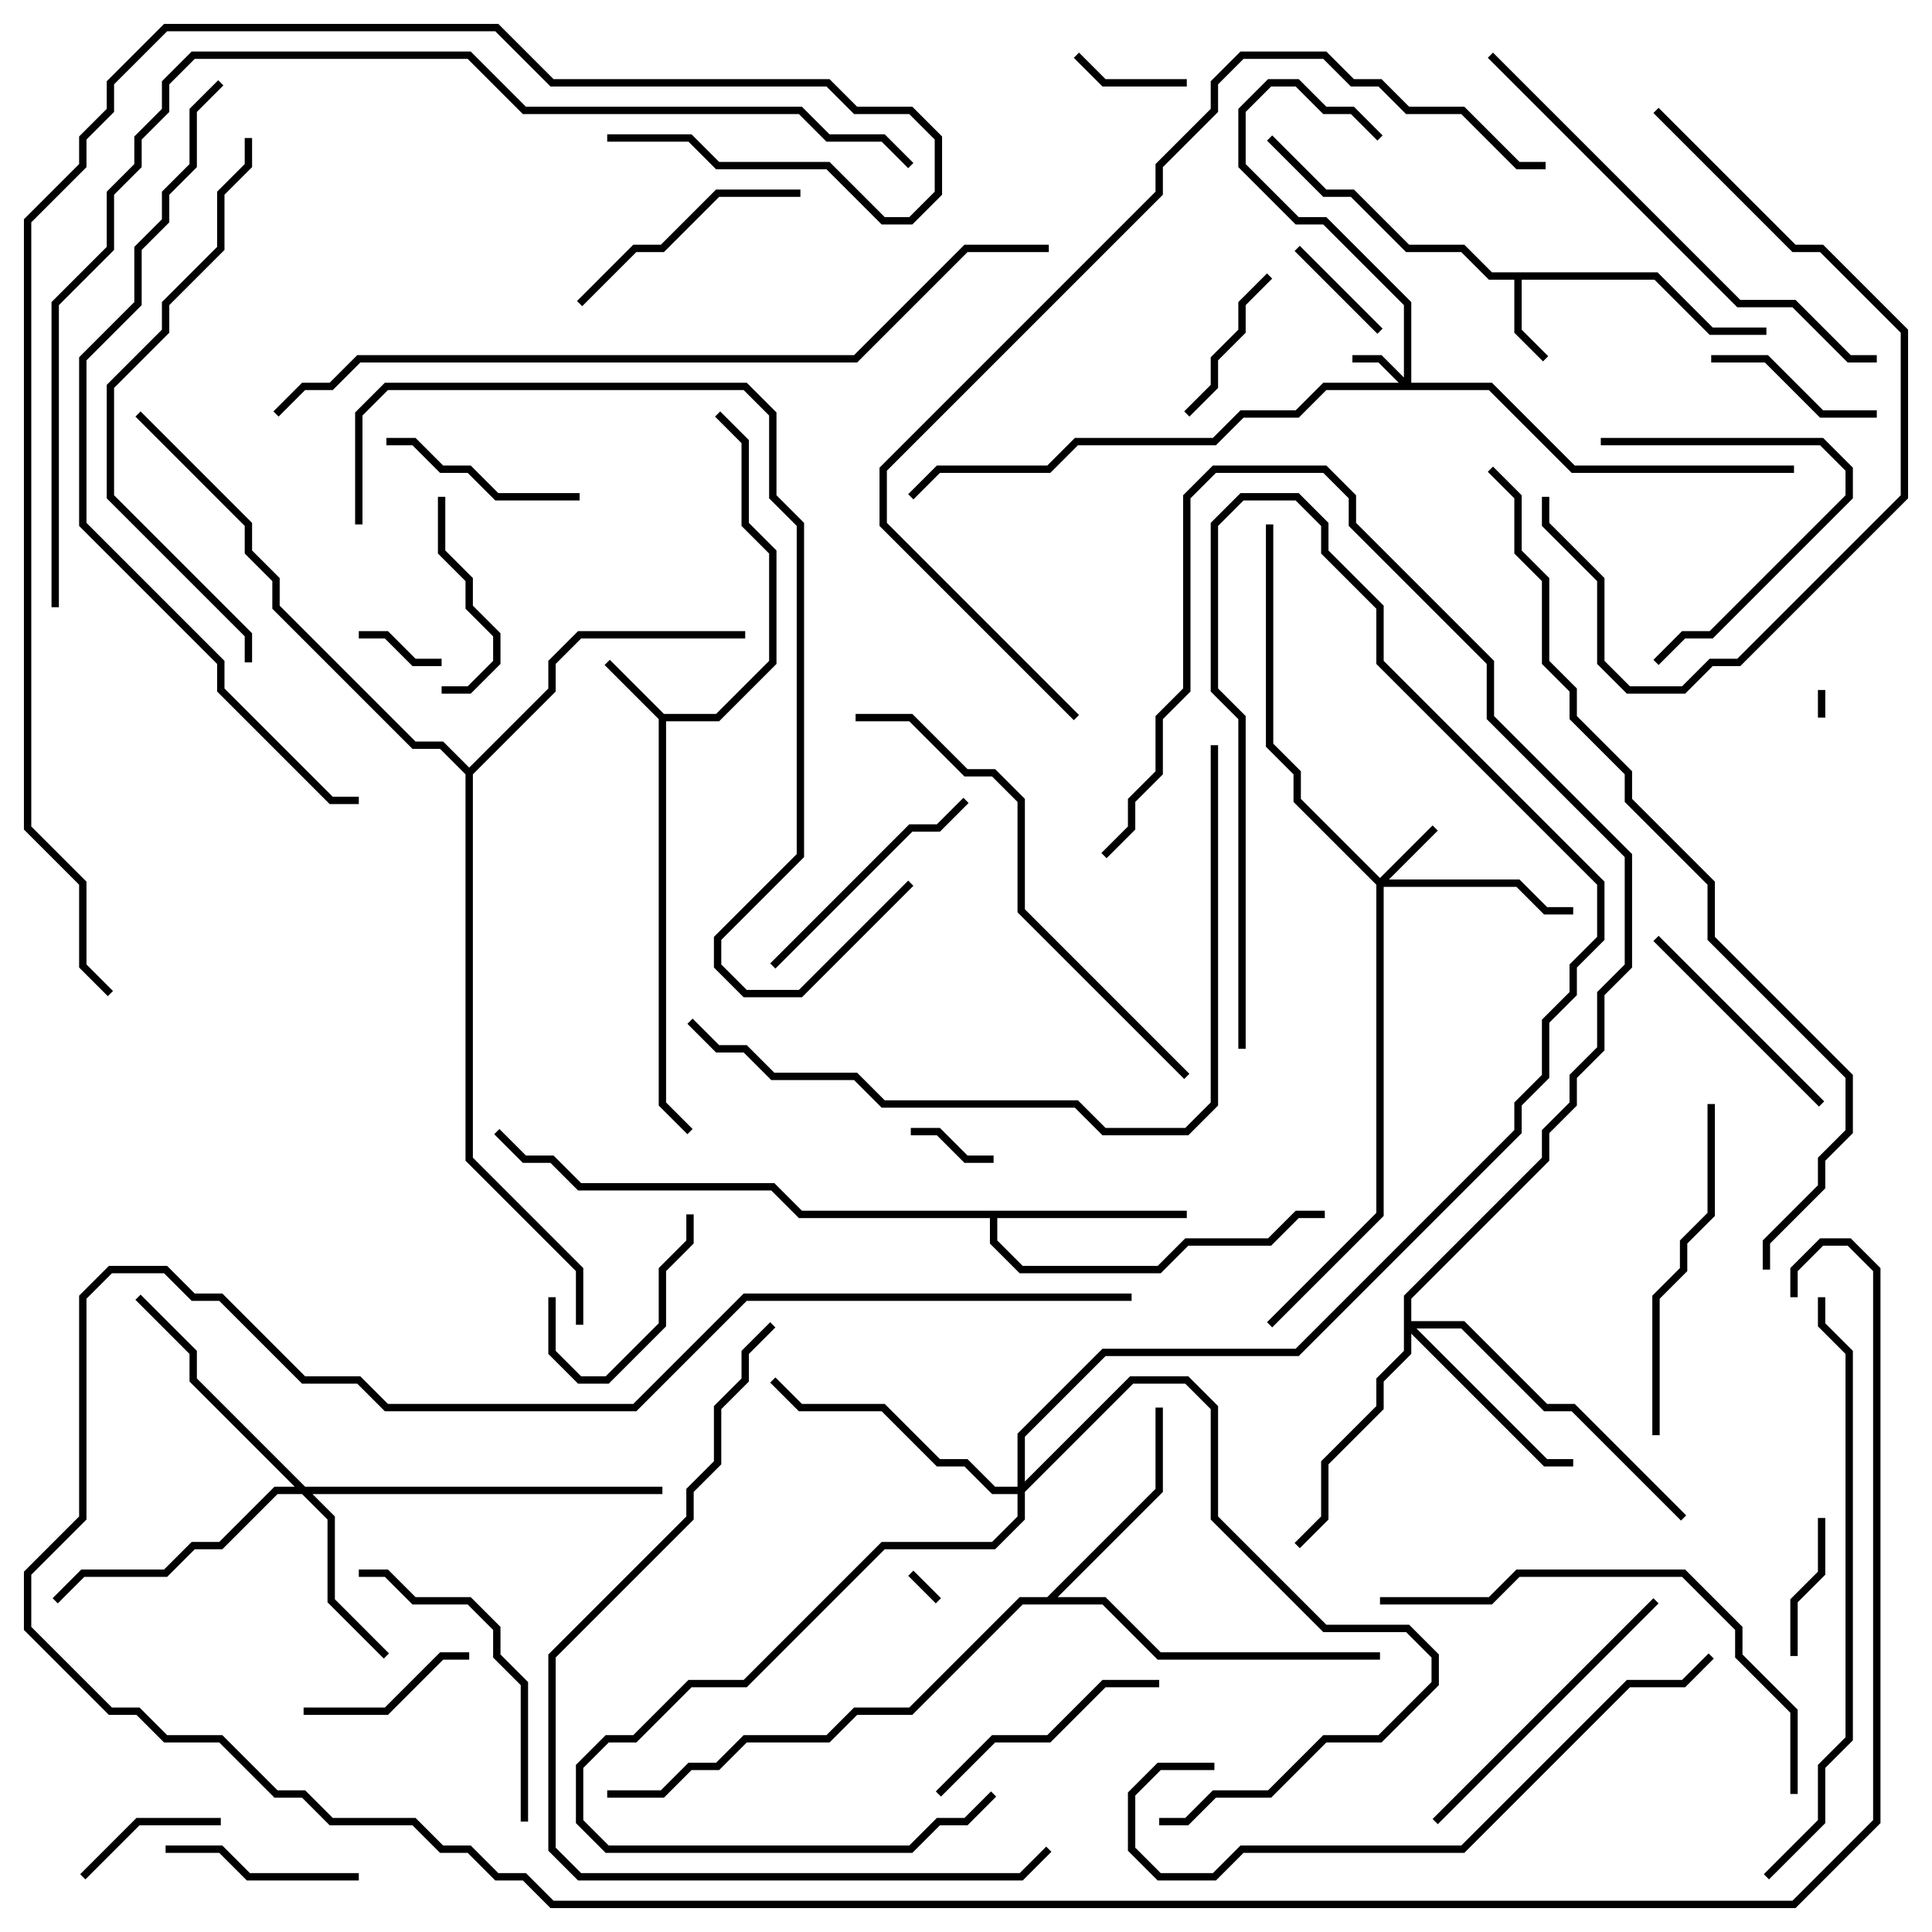 <svg version="1.1" width="105" height="105" xmlns="http://www.w3.org/2000/svg"><path d="M36.083,38.8L38.917,38.8L41.8,35.917L41.8,30.083L40.3,28.583L40.3,24.083L38.859,22.641L39.141,22.359L40.7,23.917L40.7,28.417L42.2,29.917L42.2,36.083L39.083,39.2L36.2,39.2L36.2,59.917L37.641,61.359L37.359,61.641L35.8,60.083L35.8,39.083L32.859,36.141L33.141,35.859z" stroke="none"/><path d="M90.083,14.8L93.083,17.8L96,17.8L96,18.2L92.917,18.2L89.917,15.2L82.7,15.2L82.7,17.917L84.141,19.359L83.859,19.641L82.3,18.083L82.3,15.2L80.917,15.2L79.417,13.7L76.417,13.7L73.417,10.7L71.917,10.7L68.859,7.641L69.141,7.359L72.083,10.3L73.583,10.3L76.583,13.3L79.583,13.3L81.083,14.8z" stroke="none"/><path d="M64.5,65.8L64.5,66.2L54.2,66.2L54.2,67.417L55.583,68.8L62.917,68.8L64.417,67.3L68.917,67.3L70.417,65.8L72,65.8L72,66.2L70.583,66.2L69.083,67.7L64.583,67.7L63.083,69.2L55.417,69.2L53.8,67.583L53.8,66.2L43.417,66.2L41.917,64.7L31.417,64.7L29.917,63.2L28.417,63.2L26.859,61.641L27.141,61.359L28.583,62.8L30.083,62.8L31.583,64.3L42.083,64.3L43.583,65.8z" stroke="none"/><path d="M56.917,86.8L62.8,80.917L62.8,76.5L63.2,76.5L63.2,81.083L57.483,86.8L60.083,86.8L63.083,89.8L75,89.8L75,90.2L62.917,90.2L59.917,87.2L55.583,87.2L49.583,93.2L46.583,93.2L45.083,94.7L40.583,94.7L39.083,96.2L37.583,96.2L36.083,97.7L33,97.7L33,97.3L35.917,97.3L37.417,95.8L38.917,95.8L40.417,94.3L44.917,94.3L46.417,92.8L49.417,92.8L55.417,86.8z" stroke="none"/><path d="M25.5,41.717L29.8,37.417L29.8,35.917L31.417,34.3L40.5,34.3L40.5,34.7L31.583,34.7L30.2,36.083L30.2,37.583L25.7,42.083L25.7,62.917L31.7,68.917L31.7,72L31.3,72L31.3,69.083L25.3,63.083L25.3,42.083L23.917,40.7L22.417,40.7L14.8,33.083L14.8,31.583L13.3,30.083L13.3,28.583L7.359,22.641L7.641,22.359L13.7,28.417L13.7,29.917L15.2,31.417L15.2,32.917L22.583,40.3L24.083,40.3z" stroke="none"/><path d="M76.3,20.517L76.3,16.583L71.917,12.2L70.417,12.2L67.3,9.083L67.3,5.917L68.917,4.3L70.583,4.3L72.083,5.8L73.583,5.8L75.141,7.359L74.859,7.641L73.417,6.2L71.917,6.2L70.417,4.7L69.083,4.7L67.7,6.083L67.7,8.917L70.583,11.8L72.083,11.8L76.7,16.417L76.7,20.8L81.083,20.8L85.583,25.3L97.5,25.3L97.5,25.7L85.417,25.7L80.917,21.2L72.083,21.2L70.583,22.7L67.583,22.7L66.083,24.2L58.583,24.2L57.083,25.7L51.083,25.7L49.641,27.141L49.359,26.859L50.917,25.3L56.917,25.3L58.417,23.8L65.917,23.8L67.417,22.3L70.417,22.3L71.917,20.8L76.017,20.8L74.917,19.7L73.5,19.7L73.5,19.3L75.083,19.3z" stroke="none"/><path d="M75,47.717L77.859,44.859L78.141,45.141L75.483,47.8L82.583,47.8L84.083,49.3L85.5,49.3L85.5,49.7L83.917,49.7L82.417,48.2L75.2,48.2L75.2,66.083L69.141,72.141L68.859,71.859L74.8,65.917L74.8,48.083L70.3,43.583L70.3,42.083L68.8,40.583L68.8,28.5L69.2,28.5L69.2,40.417L70.7,41.917L70.7,43.417z" stroke="none"/><path d="M16.583,80.8L36,80.8L36,81.2L16.983,81.2L18.2,82.417L18.2,86.917L21.141,89.859L20.859,90.141L17.8,87.083L17.8,82.583L16.417,81.2L15.083,81.2L12.083,84.2L10.583,84.2L9.083,85.7L4.583,85.7L3.141,87.141L2.859,86.859L4.417,85.3L8.917,85.3L10.417,83.8L11.917,83.8L14.917,80.8L16.017,80.8L10.3,75.083L10.3,73.583L7.359,70.641L7.641,70.359L10.7,73.417L10.7,74.917z" stroke="none"/><path d="M76.3,70.417L83.8,62.917L83.8,61.417L85.3,59.917L85.3,58.417L86.8,56.917L86.8,53.917L88.3,52.417L88.3,46.583L80.8,39.083L80.8,36.083L73.3,28.583L73.3,27.083L71.917,25.7L66.083,25.7L64.7,27.083L64.7,37.583L63.2,39.083L63.2,42.083L61.7,43.583L61.7,45.083L60.141,46.641L59.859,46.359L61.3,44.917L61.3,43.417L62.8,41.917L62.8,38.917L64.3,37.417L64.3,26.917L65.917,25.3L72.083,25.3L73.7,26.917L73.7,28.417L81.2,35.917L81.2,38.917L88.7,46.417L88.7,52.583L87.2,54.083L87.2,57.083L85.7,58.583L85.7,60.083L84.2,61.583L84.2,63.083L76.7,70.583L76.7,71.8L79.583,71.8L84.083,76.3L85.583,76.3L91.641,82.359L91.359,82.641L85.417,76.7L83.917,76.7L79.417,72.2L76.983,72.2L84.083,79.3L85.5,79.3L85.5,79.7L83.917,79.7L76.7,72.483L76.7,73.583L75.2,75.083L75.2,76.583L72.2,79.583L72.2,82.583L70.641,84.141L70.359,83.859L71.8,82.417L71.8,79.417L74.8,76.417L74.8,74.917L76.3,73.417z" stroke="none"/><path d="M55.3,80.8L55.3,77.917L59.917,73.3L70.417,73.3L82.3,61.417L82.3,59.917L83.8,58.417L83.8,55.417L85.3,53.917L85.3,52.417L86.8,50.917L86.8,48.083L74.8,36.083L74.8,33.083L71.8,30.083L71.8,28.583L70.417,27.2L67.583,27.2L66.2,28.583L66.2,37.417L67.7,38.917L67.7,57L67.3,57L67.3,39.083L65.8,37.583L65.8,28.417L67.417,26.8L70.583,26.8L72.2,28.417L72.2,29.917L75.2,32.917L75.2,35.917L87.2,47.917L87.2,51.083L85.7,52.583L85.7,54.083L84.2,55.583L84.2,58.583L82.7,60.083L82.7,61.583L70.583,73.7L60.083,73.7L55.7,78.083L55.7,80.517L61.417,74.8L64.583,74.8L66.2,76.417L66.2,82.417L72.083,88.3L76.583,88.3L78.2,89.917L78.2,91.583L75.083,94.7L72.083,94.7L69.083,97.7L66.083,97.7L64.583,99.2L63,99.2L63,98.8L64.417,98.8L65.917,97.3L68.917,97.3L71.917,94.3L74.917,94.3L77.8,91.417L77.8,90.083L76.417,88.7L71.917,88.7L65.8,82.583L65.8,76.583L64.417,75.2L61.583,75.2L55.7,81.083L55.7,82.583L54.083,84.2L48.083,84.2L40.583,91.7L37.583,91.7L34.583,94.7L33.083,94.7L31.7,96.083L31.7,98.917L33.083,100.3L49.417,100.3L50.917,98.8L52.417,98.8L53.859,97.359L54.141,97.641L52.583,99.2L51.083,99.2L49.583,100.7L32.917,100.7L31.3,99.083L31.3,95.917L32.917,94.3L34.417,94.3L37.417,91.3L40.417,91.3L47.917,83.8L53.917,83.8L55.3,82.417L55.3,81.2L53.917,81.2L52.417,79.7L50.917,79.7L47.917,76.7L43.417,76.7L41.859,75.141L42.141,74.859L43.583,76.3L48.083,76.3L51.083,79.3L52.583,79.3L54.083,80.8z" stroke="none"/><path d="M99.2,39L98.8,39L98.8,37.5L99.2,37.5z" stroke="none"/><path d="M51.141,86.859L50.859,87.141L49.359,85.641L49.641,85.359z" stroke="none"/><path d="M49.5,61.7L49.5,61.3L51.083,61.3L52.583,62.8L54,62.8L54,63.2L52.417,63.2L50.917,61.7z" stroke="none"/><path d="M19.5,34.7L19.5,34.3L21.083,34.3L22.583,35.8L24,35.8L24,36.2L22.417,36.2L20.917,34.7z" stroke="none"/><path d="M64.5,4.3L64.5,4.7L59.917,4.7L58.359,3.141L58.641,2.859L60.083,4.3z" stroke="none"/><path d="M70.359,13.641L70.641,13.359L75.141,17.859L74.859,18.141z" stroke="none"/><path d="M98.8,82.5L99.2,82.5L99.2,85.583L97.7,87.083L97.7,90L97.3,90L97.3,86.917L98.8,85.417z" stroke="none"/><path d="M4.641,102.141L4.359,101.859L7.417,98.8L12,98.8L12,99.2L7.583,99.2z" stroke="none"/><path d="M68.859,14.859L69.141,15.141L67.7,16.583L67.7,18.083L66.2,19.583L66.2,21.083L64.641,22.641L64.359,22.359L65.8,20.917L65.8,19.417L67.3,17.917L67.3,16.417z" stroke="none"/><path d="M29.8,70.5L30.2,70.5L30.2,73.417L31.583,74.8L32.917,74.8L35.8,71.917L35.8,68.917L37.3,67.417L37.3,66L37.7,66L37.7,67.583L36.2,69.083L36.2,72.083L33.083,75.2L31.417,75.2L29.8,73.583z" stroke="none"/><path d="M16.5,93.2L16.5,92.8L20.917,92.8L23.917,89.8L25.5,89.8L25.5,90.2L24.083,90.2L21.083,93.2z" stroke="none"/><path d="M93,19.7L93,19.3L96.083,19.3L99.083,22.3L102,22.3L102,22.7L98.917,22.7L95.917,19.7z" stroke="none"/><path d="M24,37.7L24,37.3L25.417,37.3L26.8,35.917L26.8,34.583L25.3,33.083L25.3,31.583L23.8,30.083L23.8,27L24.2,27L24.2,29.917L25.7,31.417L25.7,32.917L27.2,34.417L27.2,36.083L25.583,37.7z" stroke="none"/><path d="M19.5,101.8L19.5,102.2L13.417,102.2L11.917,100.7L9,100.7L9,100.3L12.083,100.3L13.583,101.8z" stroke="none"/><path d="M31.5,26.8L31.5,27.2L26.917,27.2L25.417,25.7L23.917,25.7L22.417,24.2L21,24.2L21,23.8L22.583,23.8L24.083,25.3L25.583,25.3L27.083,26.8z" stroke="none"/><path d="M90.141,36.141L89.859,35.859L91.417,34.3L92.917,34.3L100.3,26.917L100.3,25.583L98.917,24.2L87,24.2L87,23.8L99.083,23.8L100.7,25.417L100.7,27.083L93.083,34.7L91.583,34.7z" stroke="none"/><path d="M99.141,59.859L98.859,60.141L89.859,51.141L90.141,50.859z" stroke="none"/><path d="M31.641,16.641L31.359,16.359L34.417,13.3L35.917,13.3L38.917,10.3L43.5,10.3L43.5,10.7L39.083,10.7L36.083,13.7L34.583,13.7z" stroke="none"/><path d="M51.141,97.641L50.859,97.359L53.917,94.3L56.917,94.3L59.917,91.3L63,91.3L63,91.7L60.083,91.7L57.083,94.7L54.083,94.7z" stroke="none"/><path d="M42.141,52.641L41.859,52.359L49.417,44.8L50.917,44.8L52.359,43.359L52.641,43.641L51.083,45.2L49.583,45.2z" stroke="none"/><path d="M28.7,99L28.3,99L28.3,91.583L26.8,90.083L26.8,88.583L25.417,87.2L22.417,87.2L20.917,85.7L19.5,85.7L19.5,85.3L21.083,85.3L22.583,86.8L25.583,86.8L27.2,88.417L27.2,89.917L28.7,91.417z" stroke="none"/><path d="M78.141,99.141L77.859,98.859L89.859,86.859L90.141,87.141z" stroke="none"/><path d="M92.8,60L93.2,60L93.2,66.083L91.7,67.583L91.7,69.083L90.2,70.583L90.2,78L89.8,78L89.8,70.417L91.3,68.917L91.3,67.417L92.8,65.917z" stroke="none"/><path d="M89.859,6.141L90.141,5.859L97.583,13.3L99.083,13.3L103.7,17.917L103.7,27.083L94.583,36.2L93.083,36.2L91.583,37.7L88.417,37.7L86.8,36.083L86.8,31.583L83.8,28.583L83.8,27L84.2,27L84.2,28.417L87.2,31.417L87.2,35.917L88.583,37.3L91.417,37.3L92.917,35.8L94.417,35.8L103.3,26.917L103.3,18.083L98.917,13.7L97.417,13.7z" stroke="none"/><path d="M97.7,97.5L97.3,97.5L97.3,93.083L94.3,90.083L94.3,88.583L91.417,85.7L82.583,85.7L81.083,87.2L75,87.2L75,86.8L80.917,86.8L82.417,85.3L91.583,85.3L94.7,88.417L94.7,89.917L97.7,92.917z" stroke="none"/><path d="M64.641,58.359L64.359,58.641L55.3,49.583L55.3,43.583L53.917,42.2L52.417,42.2L49.417,39.2L46.5,39.2L46.5,38.8L49.583,38.8L52.583,41.8L54.083,41.8L55.7,43.417L55.7,49.417z" stroke="none"/><path d="M80.859,3.141L81.141,2.859L94.583,16.3L97.583,16.3L100.583,19.3L102,19.3L102,19.7L100.417,19.7L97.417,16.7L94.417,16.7z" stroke="none"/><path d="M92.859,89.859L93.141,90.141L91.583,91.7L88.583,91.7L79.583,100.7L67.583,100.7L66.083,102.2L62.917,102.2L61.3,100.583L61.3,97.417L62.917,95.8L66,95.8L66,96.2L63.083,96.2L61.7,97.583L61.7,100.417L63.083,101.8L65.917,101.8L67.417,100.3L79.417,100.3L88.417,91.3L91.417,91.3z" stroke="none"/><path d="M13.3,7.5L13.7,7.5L13.7,9.083L12.2,10.583L12.2,13.583L9.2,16.583L9.2,18.083L6.2,21.083L6.2,26.917L13.7,34.417L13.7,36L13.3,36L13.3,34.583L5.8,27.083L5.8,20.917L8.8,17.917L8.8,16.417L11.8,13.417L11.8,10.417L13.3,8.917z" stroke="none"/><path d="M96.141,102.141L95.859,101.859L98.8,98.917L98.8,95.917L100.3,94.417L100.3,73.583L98.8,72.083L98.8,70.5L99.2,70.5L99.2,71.917L100.7,73.417L100.7,94.583L99.2,96.083L99.2,99.083z" stroke="none"/><path d="M41.859,71.859L42.141,72.141L40.7,73.583L40.7,75.083L39.2,76.583L39.2,79.583L37.7,81.083L37.7,82.583L30.2,90.083L30.2,100.417L31.583,101.8L55.417,101.8L56.859,100.359L57.141,100.641L55.583,102.2L31.417,102.2L29.8,100.583L29.8,89.917L37.3,82.417L37.3,80.917L38.8,79.417L38.8,76.417L40.3,74.917L40.3,73.417z" stroke="none"/><path d="M65.8,40.5L66.2,40.5L66.2,60.083L64.583,61.7L59.917,61.7L58.417,60.2L47.917,60.2L46.417,58.7L41.917,58.7L40.417,57.2L38.917,57.2L37.359,55.641L37.641,55.359L39.083,56.8L40.583,56.8L42.083,58.3L46.583,58.3L48.083,59.8L58.583,59.8L60.083,61.3L64.417,61.3L65.8,59.917z" stroke="none"/><path d="M19.7,28.5L19.3,28.5L19.3,22.417L20.917,20.8L40.583,20.8L42.2,22.417L42.2,26.917L43.7,28.417L43.7,46.583L39.2,51.083L39.2,52.417L40.583,53.8L43.417,53.8L49.359,47.859L49.641,48.141L43.583,54.2L40.417,54.2L38.8,52.583L38.8,50.917L43.3,46.417L43.3,28.583L41.8,27.083L41.8,22.583L40.417,21.2L21.083,21.2L19.7,22.583z" stroke="none"/><path d="M61.5,70.3L61.5,70.7L40.583,70.7L34.583,76.7L20.917,76.7L19.417,75.2L16.417,75.2L11.917,70.7L10.417,70.7L8.917,69.2L6.083,69.2L4.7,70.583L4.7,82.583L1.7,85.583L1.7,88.417L6.083,92.8L7.583,92.8L9.083,94.3L12.083,94.3L15.083,97.3L16.583,97.3L18.083,98.8L22.583,98.8L24.083,100.3L25.583,100.3L27.083,101.8L28.583,101.8L30.083,103.3L97.417,103.3L101.8,98.917L101.8,69.083L100.417,67.7L99.083,67.7L97.7,69.083L97.7,70.5L97.3,70.5L97.3,68.917L98.917,67.3L100.583,67.3L102.2,68.917L102.2,99.083L97.583,103.7L29.917,103.7L28.417,102.2L26.917,102.2L25.417,100.7L23.917,100.7L22.417,99.2L17.917,99.2L16.417,97.7L14.917,97.7L11.917,94.7L8.917,94.7L7.417,93.2L5.917,93.2L1.3,88.583L1.3,85.417L4.3,82.417L4.3,70.417L5.917,68.8L9.083,68.8L10.583,70.3L12.083,70.3L16.583,74.8L19.583,74.8L21.083,76.3L34.417,76.3L40.417,70.3z" stroke="none"/><path d="M58.641,38.859L58.359,39.141L47.8,28.583L47.8,25.417L62.8,10.417L62.8,8.917L65.8,5.917L65.8,4.417L67.417,2.8L72.083,2.8L73.583,4.3L75.083,4.3L76.583,5.8L79.583,5.8L82.583,8.8L84,8.8L84,9.2L82.417,9.2L79.417,6.2L76.417,6.2L74.917,4.7L73.417,4.7L71.917,3.2L67.583,3.2L66.2,4.583L66.2,6.083L63.2,9.083L63.2,10.583L48.2,25.583L48.2,28.417z" stroke="none"/><path d="M11.859,4.359L12.141,4.641L10.7,6.083L10.7,9.083L9.2,10.583L9.2,12.083L7.7,13.583L7.7,16.583L4.7,19.583L4.7,28.417L12.2,35.917L12.2,37.417L18.083,43.3L19.5,43.3L19.5,43.7L17.917,43.7L11.8,37.583L11.8,36.083L4.3,28.583L4.3,19.417L7.3,16.417L7.3,13.417L8.8,11.917L8.8,10.417L10.3,8.917L10.3,5.917z" stroke="none"/><path d="M57,13.3L57,13.7L52.583,13.7L46.583,19.7L19.583,19.7L18.083,21.2L16.583,21.2L15.141,22.641L14.859,22.359L16.417,20.8L17.917,20.8L19.417,19.3L46.417,19.3L52.417,13.3z" stroke="none"/><path d="M96.2,69L95.8,69L95.8,67.417L98.8,64.417L98.8,62.917L100.3,61.417L100.3,58.583L92.8,51.083L92.8,48.083L88.3,43.583L88.3,42.083L85.3,39.083L85.3,37.583L83.8,36.083L83.8,31.583L82.3,30.083L82.3,27.083L80.859,25.641L81.141,25.359L82.7,26.917L82.7,29.917L84.2,31.417L84.2,35.917L85.7,37.417L85.7,38.917L88.7,41.917L88.7,43.417L93.2,47.917L93.2,50.917L100.7,58.417L100.7,61.583L99.2,63.083L99.2,64.583L96.2,67.583z" stroke="none"/><path d="M3.2,33L2.8,33L2.8,16.417L5.8,13.417L5.8,10.417L7.3,8.917L7.3,7.417L8.8,5.917L8.8,4.417L10.417,2.8L25.583,2.8L28.583,5.8L43.583,5.8L45.083,7.3L48.083,7.3L49.641,8.859L49.359,9.141L47.917,7.7L44.917,7.7L43.417,6.2L28.417,6.2L25.417,3.2L10.583,3.2L9.2,4.583L9.2,6.083L7.7,7.583L7.7,9.083L6.2,10.583L6.2,13.583L3.2,16.583z" stroke="none"/><path d="M33,7.7L33,7.3L37.583,7.3L39.083,8.8L45.083,8.8L48.083,11.8L49.417,11.8L50.8,10.417L50.8,7.583L49.417,6.2L46.417,6.2L44.917,4.7L29.917,4.7L26.917,1.7L9.083,1.7L6.2,4.583L6.2,6.083L4.7,7.583L4.7,9.083L1.7,12.083L1.7,44.917L4.7,47.917L4.7,52.417L6.141,53.859L5.859,54.141L4.3,52.583L4.3,48.083L1.3,45.083L1.3,11.917L4.3,8.917L4.3,7.417L5.8,5.917L5.8,4.417L8.917,1.3L27.083,1.3L30.083,4.3L45.083,4.3L46.583,5.8L49.583,5.8L51.2,7.417L51.2,10.583L49.583,12.2L47.917,12.2L44.917,9.2L38.917,9.2L37.417,7.7z" stroke="none"/></svg>